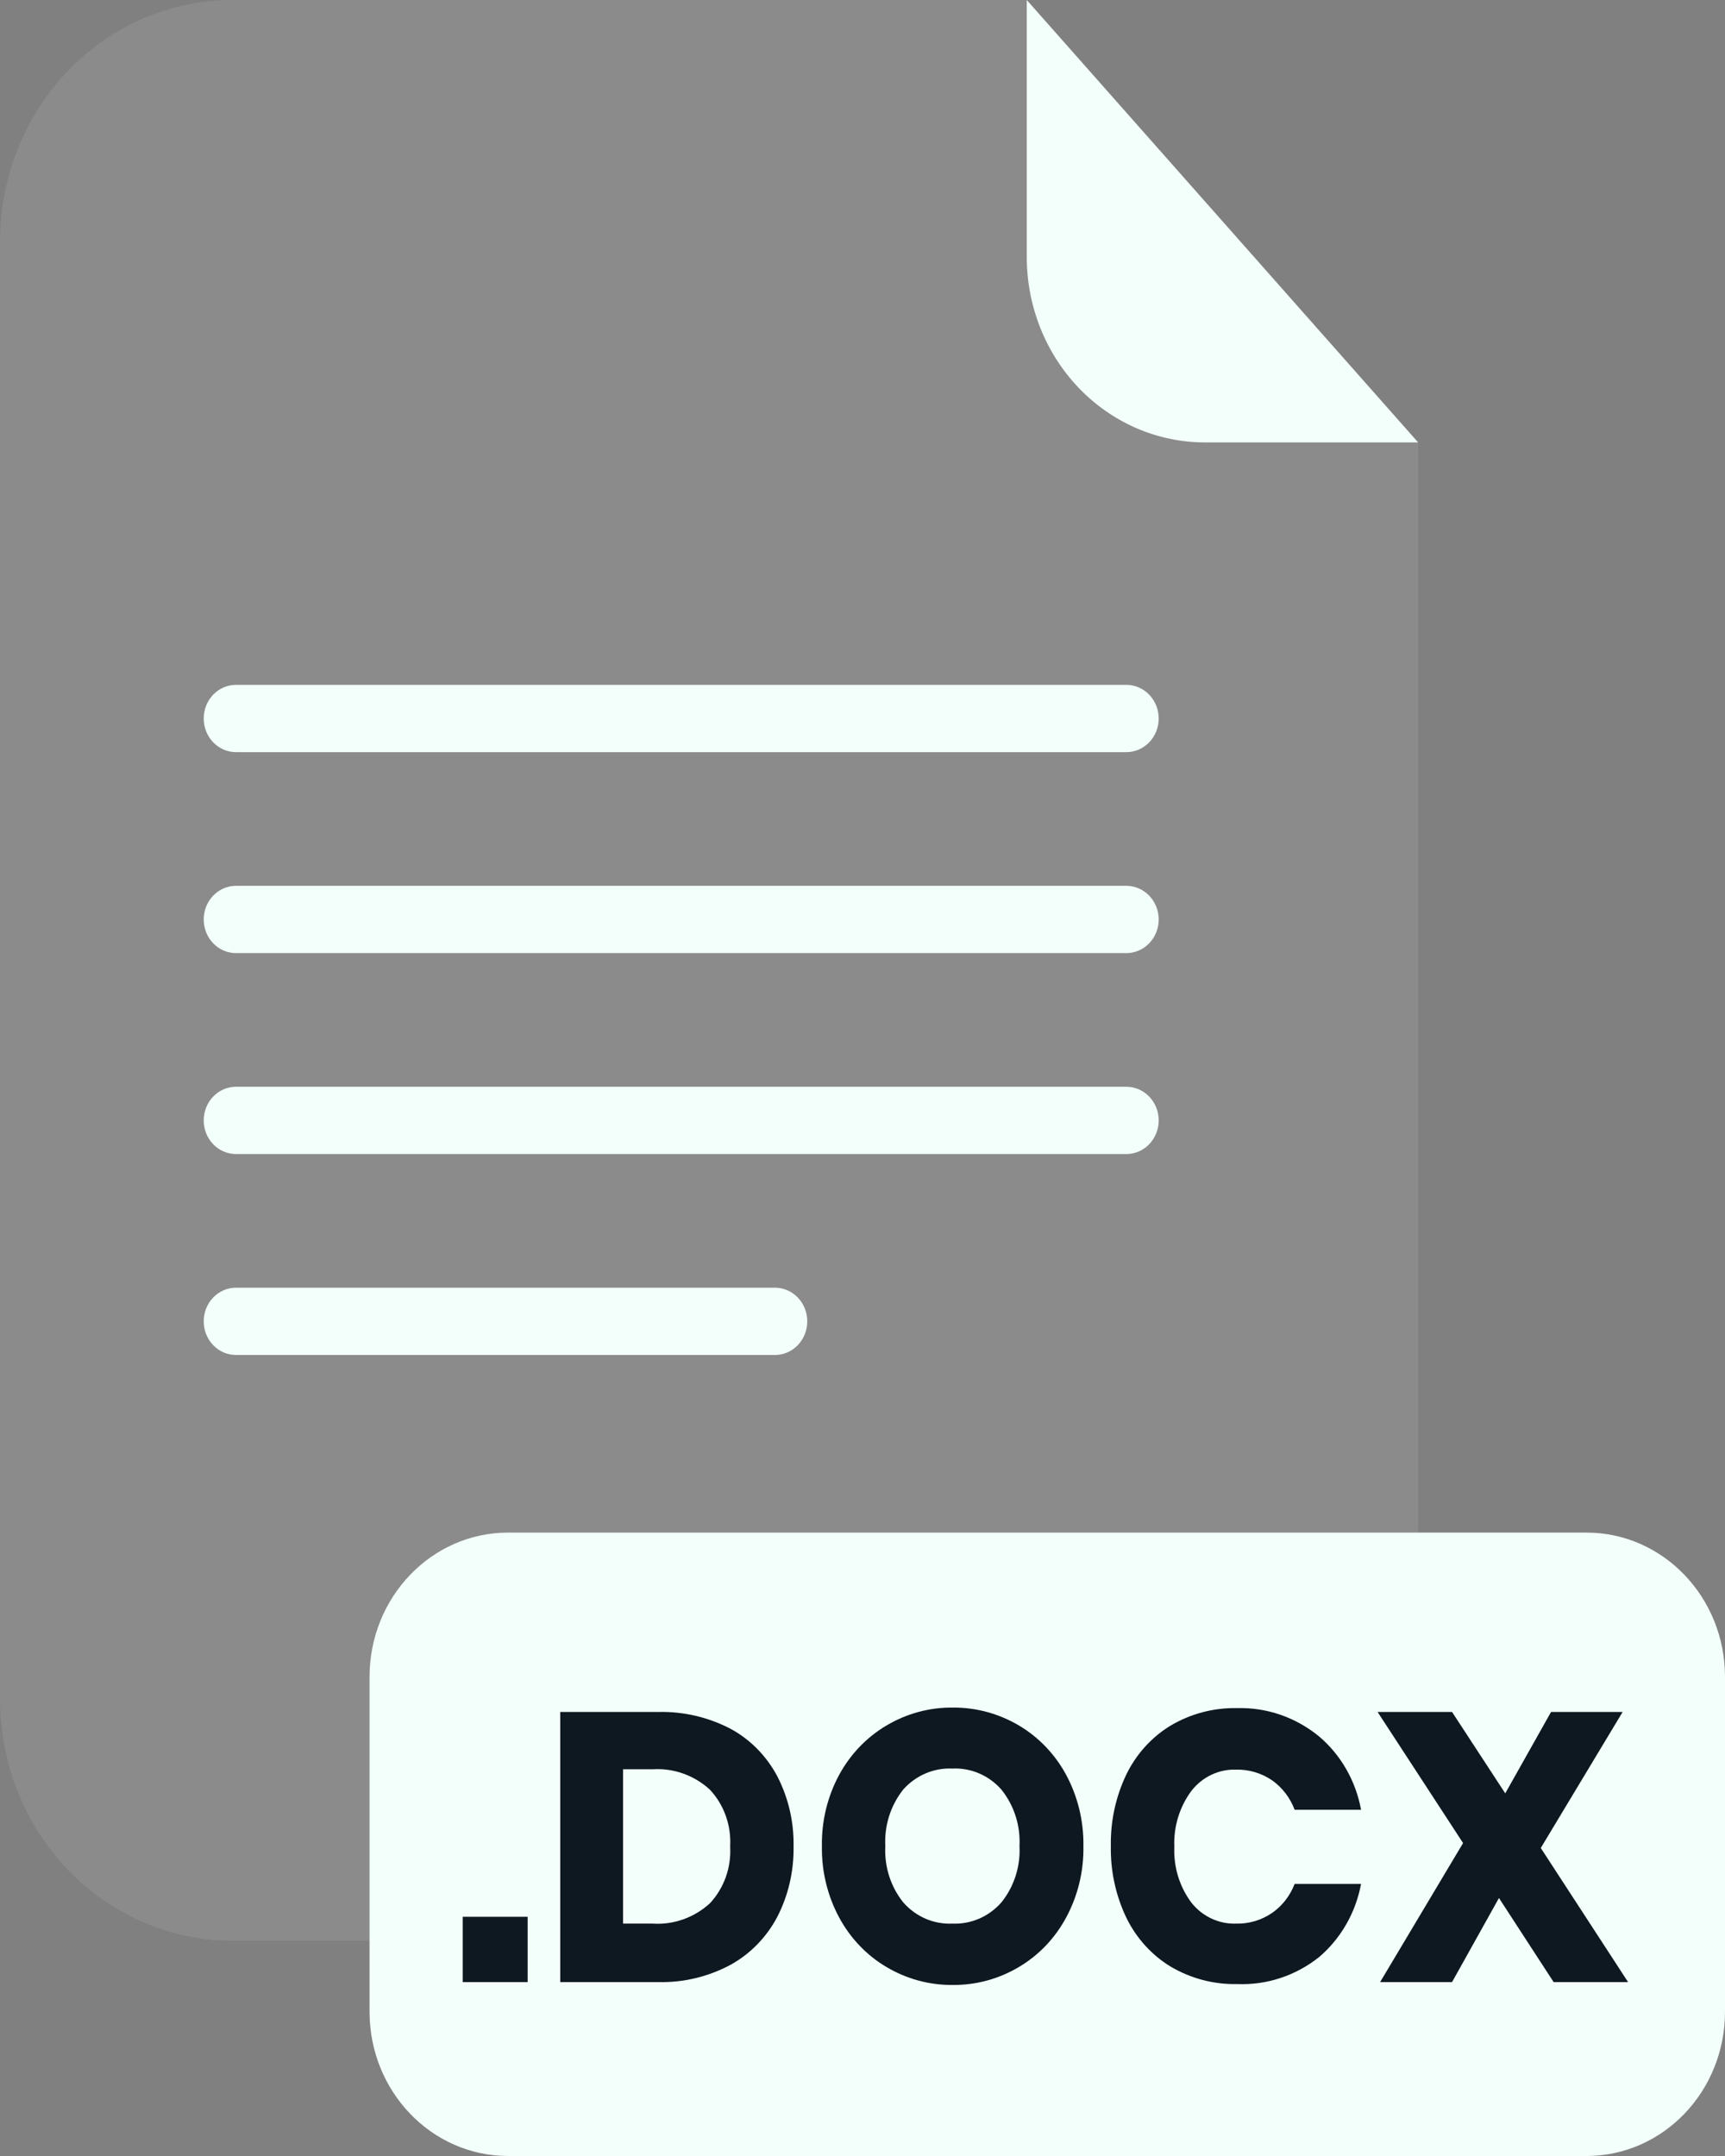 <svg width="64" height="80" viewBox="0 0 64 80" fill="none" xmlns="http://www.w3.org/2000/svg">
<rect x="0" y="0" width="64" height="80" fill="#808080" stroke="none"/>
<g opacity="0.3">
<path opacity="0.3" d="M44.692 16.416C42.943 16.414 41.265 15.689 40.028 14.401C38.791 13.112 38.096 11.365 38.094 9.543V6.19483e-07H8.614C7.483 -0 6.363 0.231 5.318 0.682C4.273 1.132 3.323 1.793 2.523 2.626C1.723 3.459 1.089 4.448 0.656 5.536C0.223 6.625 -7.80952e-08 7.791 0 8.97V63.04C-7.80952e-08 64.219 0.223 65.385 0.656 66.474C1.089 67.562 1.723 68.551 2.523 69.384C3.323 70.217 4.273 70.877 5.318 71.328C6.363 71.779 7.483 72.01 8.614 72.01H44.004C46.288 72.01 48.478 71.065 50.093 69.383C51.708 67.701 52.615 65.419 52.615 63.04V16.416H44.692Z" fill="#F3FFFA"/>
</g>
<path d="M52.615 16.416H44.692C42.943 16.414 41.266 15.689 40.029 14.401C38.792 13.112 38.096 11.365 38.094 9.543V0L52.615 16.416Z" fill="#F3FFFA"/>
<path d="M41.79 27.909H8.755C8.437 27.909 8.133 27.777 7.909 27.544C7.684 27.31 7.558 26.993 7.558 26.662C7.558 26.498 7.588 26.336 7.648 26.184C7.708 26.032 7.796 25.895 7.908 25.778C8.019 25.662 8.151 25.57 8.296 25.507C8.442 25.445 8.597 25.412 8.755 25.412H41.79C42.108 25.412 42.413 25.544 42.638 25.778C42.863 26.013 42.99 26.331 42.99 26.662C42.989 26.993 42.862 27.31 42.637 27.544C42.412 27.777 42.108 27.909 41.79 27.909Z" fill="#F3FFFA"/>
<path d="M41.79 35.366H8.755C8.437 35.366 8.133 35.234 7.909 35.001C7.684 34.767 7.558 34.45 7.558 34.119C7.558 33.955 7.588 33.793 7.648 33.641C7.708 33.489 7.796 33.352 7.908 33.235C8.019 33.119 8.151 33.027 8.296 32.964C8.442 32.901 8.597 32.869 8.755 32.869H41.79C42.108 32.869 42.413 33.001 42.638 33.235C42.863 33.47 42.99 33.788 42.99 34.119C42.989 34.45 42.862 34.767 42.637 35.001C42.412 35.234 42.108 35.366 41.79 35.366Z" fill="#F3FFFA"/>
<path d="M41.79 42.822H8.755C8.597 42.822 8.442 42.789 8.296 42.727C8.151 42.664 8.019 42.572 7.908 42.456C7.796 42.339 7.708 42.202 7.648 42.05C7.588 41.898 7.558 41.736 7.558 41.572C7.558 41.241 7.684 40.924 7.909 40.69C8.133 40.456 8.437 40.325 8.755 40.325H41.79C42.108 40.325 42.412 40.456 42.637 40.69C42.862 40.924 42.989 41.241 42.99 41.572C42.99 41.903 42.863 42.221 42.638 42.456C42.413 42.69 42.108 42.822 41.79 42.822Z" fill="#F3FFFA"/>
<path d="M28.754 50.278H8.755C8.597 50.278 8.442 50.245 8.296 50.183C8.151 50.12 8.019 50.028 7.908 49.911C7.796 49.795 7.708 49.658 7.648 49.506C7.588 49.354 7.558 49.192 7.558 49.028C7.558 48.697 7.684 48.38 7.909 48.146C8.133 47.913 8.437 47.781 8.755 47.781H28.754C29.071 47.781 29.376 47.913 29.6 48.146C29.824 48.38 29.951 48.697 29.951 49.028C29.951 49.192 29.92 49.354 29.86 49.506C29.8 49.658 29.712 49.795 29.601 49.911C29.49 50.028 29.358 50.12 29.212 50.183C29.067 50.245 28.911 50.278 28.754 50.278Z" fill="#F3FFFA"/>
<path d="M58.861 56.868H18.85C16.012 56.868 13.711 59.265 13.711 62.221V74.647C13.711 77.604 16.012 80 18.85 80H58.861C61.699 80 64 77.604 64 74.647V62.221C64 59.265 61.699 56.868 58.861 56.868Z" fill="#F3FFFA"/>
<path d="M19.577 71.124V73.547H17.167V71.124H19.577Z" fill="#0E1821"/>
<path d="M28.837 71.13C28.436 71.888 27.831 72.506 27.096 72.91C26.269 73.351 25.35 73.57 24.421 73.547H20.786V63.524H24.421C25.351 63.501 26.271 63.715 27.103 64.147C27.835 64.543 28.438 65.156 28.837 65.907C29.251 66.707 29.459 67.605 29.442 68.514C29.458 69.426 29.25 70.326 28.837 71.13ZM26.335 70.627C26.595 70.349 26.797 70.017 26.927 69.654C27.057 69.29 27.112 68.902 27.09 68.514C27.112 68.127 27.057 67.739 26.927 67.376C26.797 67.012 26.595 66.681 26.335 66.404C25.752 65.872 24.991 65.601 24.217 65.651H23.116V71.377H24.217C24.99 71.427 25.751 71.157 26.335 70.627Z" fill="#0E1821"/>
<path d="M37.806 64.027C38.538 64.46 39.143 65.093 39.556 65.857C39.989 66.664 40.21 67.576 40.196 68.5C40.213 69.427 39.992 70.342 39.556 71.15C39.144 71.918 38.538 72.553 37.803 72.987C37.055 73.432 36.207 73.662 35.346 73.653C34.484 73.662 33.636 73.432 32.888 72.987C32.153 72.553 31.547 71.918 31.134 71.15C30.699 70.342 30.478 69.427 30.494 68.5C30.478 67.576 30.699 66.663 31.134 65.857C31.549 65.093 32.155 64.46 32.888 64.027C33.636 63.582 34.484 63.352 35.346 63.361C36.208 63.353 37.057 63.583 37.806 64.027ZM33.518 66.394C33.046 66.982 32.806 67.735 32.846 68.5C32.806 69.263 33.046 70.013 33.518 70.597C33.748 70.857 34.03 71.062 34.344 71.197C34.658 71.331 34.997 71.393 35.336 71.377C35.674 71.391 36.011 71.329 36.324 71.195C36.637 71.06 36.917 70.856 37.147 70.597C37.621 70.014 37.864 69.264 37.825 68.5C37.864 67.738 37.624 66.989 37.153 66.404C36.924 66.143 36.642 65.938 36.328 65.804C36.014 65.669 35.675 65.607 35.336 65.624C34.998 65.608 34.66 65.668 34.346 65.801C34.032 65.934 33.75 66.136 33.518 66.394Z" fill="#0E1821"/>
<path d="M48.939 64.431C49.75 65.118 50.302 66.083 50.497 67.154H48.033C47.867 66.71 47.576 66.329 47.198 66.061C46.8 65.79 46.332 65.652 45.857 65.664C45.543 65.653 45.232 65.718 44.946 65.854C44.66 65.989 44.408 66.191 44.209 66.444C43.764 67.038 43.537 67.778 43.569 68.53C43.537 69.28 43.764 70.017 44.209 70.607C44.41 70.858 44.662 71.057 44.948 71.19C45.233 71.324 45.544 71.388 45.857 71.377C46.332 71.39 46.8 71.252 47.198 70.98C47.574 70.717 47.865 70.342 48.033 69.904H50.497C50.299 70.971 49.747 71.933 48.939 72.62C48.068 73.312 46.993 73.666 45.899 73.62C45.037 73.639 44.185 73.416 43.435 72.974C42.732 72.548 42.163 71.921 41.793 71.167C41.396 70.34 41.197 69.425 41.214 68.5C41.197 67.576 41.396 66.661 41.793 65.834C42.163 65.08 42.732 64.453 43.435 64.027C44.185 63.585 45.037 63.362 45.899 63.381C46.999 63.35 48.074 63.722 48.939 64.431Z" fill="#0E1821"/>
<path d="M57.642 73.547L55.614 70.427L53.873 73.547H51.204L54.282 68.388L51.111 63.524H53.873L55.847 66.544L57.546 63.524H60.202L57.165 68.571L60.404 73.547H57.642Z" fill="#0E1821"/>
</svg>
